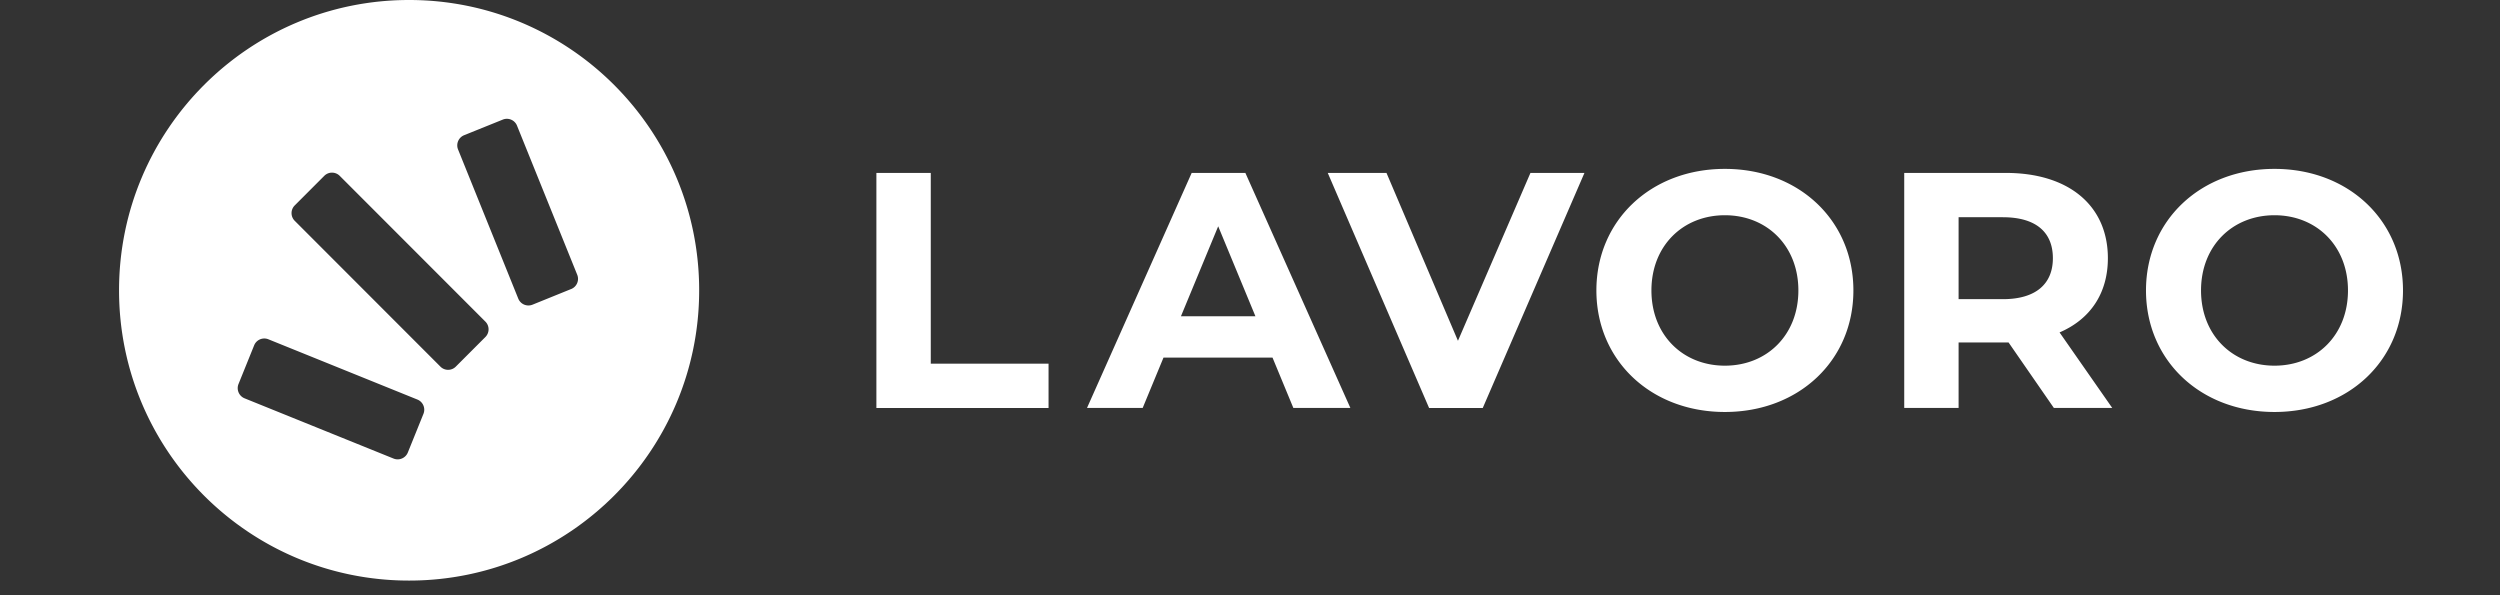 <svg width="126" height="30" xmlns="http://www.w3.org/2000/svg"><rect width="100%" height="100%" fill="#333333" stroke="none"/><path d="M44.171 8.716h2.74v9.612h5.936v2.234H44.17V8.716zm19.103 7.225l-1.877-4.536-1.878 4.536h3.755zm.862 2.083H58.64l-1.049 2.537h-2.806L60.06 8.716h2.707l5.292 11.845h-2.874l-1.05-2.537zm15.72-9.308l-5.125 11.846h-2.705L66.919 8.716h2.96l3.602 8.46 3.653-8.46h2.722zm10.782 5.922c0-2.25-1.59-3.79-3.704-3.79s-3.702 1.54-3.702 3.79c0 2.251 1.588 3.792 3.702 3.792s3.704-1.54 3.704-3.792zm-10.18 0c0-3.52 2.739-6.126 6.476-6.126 3.721 0 6.477 2.589 6.477 6.126 0 3.538-2.756 6.126-6.477 6.126-3.737 0-6.476-2.606-6.476-6.126zm20.487-3.69h-2.232v4.13h2.232c1.674 0 2.52-.779 2.52-2.064 0-1.304-.846-2.065-2.52-2.065zm2.57 9.613l-2.283-3.3h-2.519v3.3h-2.74V8.715h5.124c3.163 0 5.14 1.642 5.14 4.299 0 1.777-.895 3.08-2.435 3.74l2.655 3.807h-2.942zm14.823-5.923c0-2.25-1.59-3.79-3.703-3.79-2.114 0-3.703 1.54-3.703 3.79 0 2.251 1.589 3.792 3.703 3.792 2.113 0 3.703-1.54 3.703-3.792zm-10.18 0c0-3.52 2.739-6.126 6.477-6.126 3.72 0 6.476 2.589 6.476 6.126 0 3.538-2.756 6.126-6.476 6.126-3.738 0-6.477-2.606-6.477-6.126zm-79.37-.071a.553.553 0 00.305-.717l-3.036-7.518a.55.55 0 00-.716-.304l-1.95.787a.553.553 0 00-.305.718l3.035 7.518a.552.552 0 00.717.305l1.95-.79zm-4.323 2.417a.549.549 0 000-.773L17.119 8.86a.55.55 0 00-.773 0l-1.493 1.495a.549.549 0 000 .773l7.346 7.352a.546.546 0 00.771 0l1.495-1.496zm-3.122 3.871a.553.553 0 00-.305-.717L13.526 17.1a.552.552 0 00-.717.305l-.789 1.952a.555.555 0 00.305.718l7.512 3.037a.553.553 0 00.717-.304l.789-1.953zM20.618 0c8.074 0 14.62 6.55 14.62 14.631 0 8.08-6.546 14.63-14.62 14.63C12.544 29.262 6 22.712 6 14.632 6 6.551 12.544 0 20.618 0z" fill="#FFF" fill-rule="evenodd"/></svg>